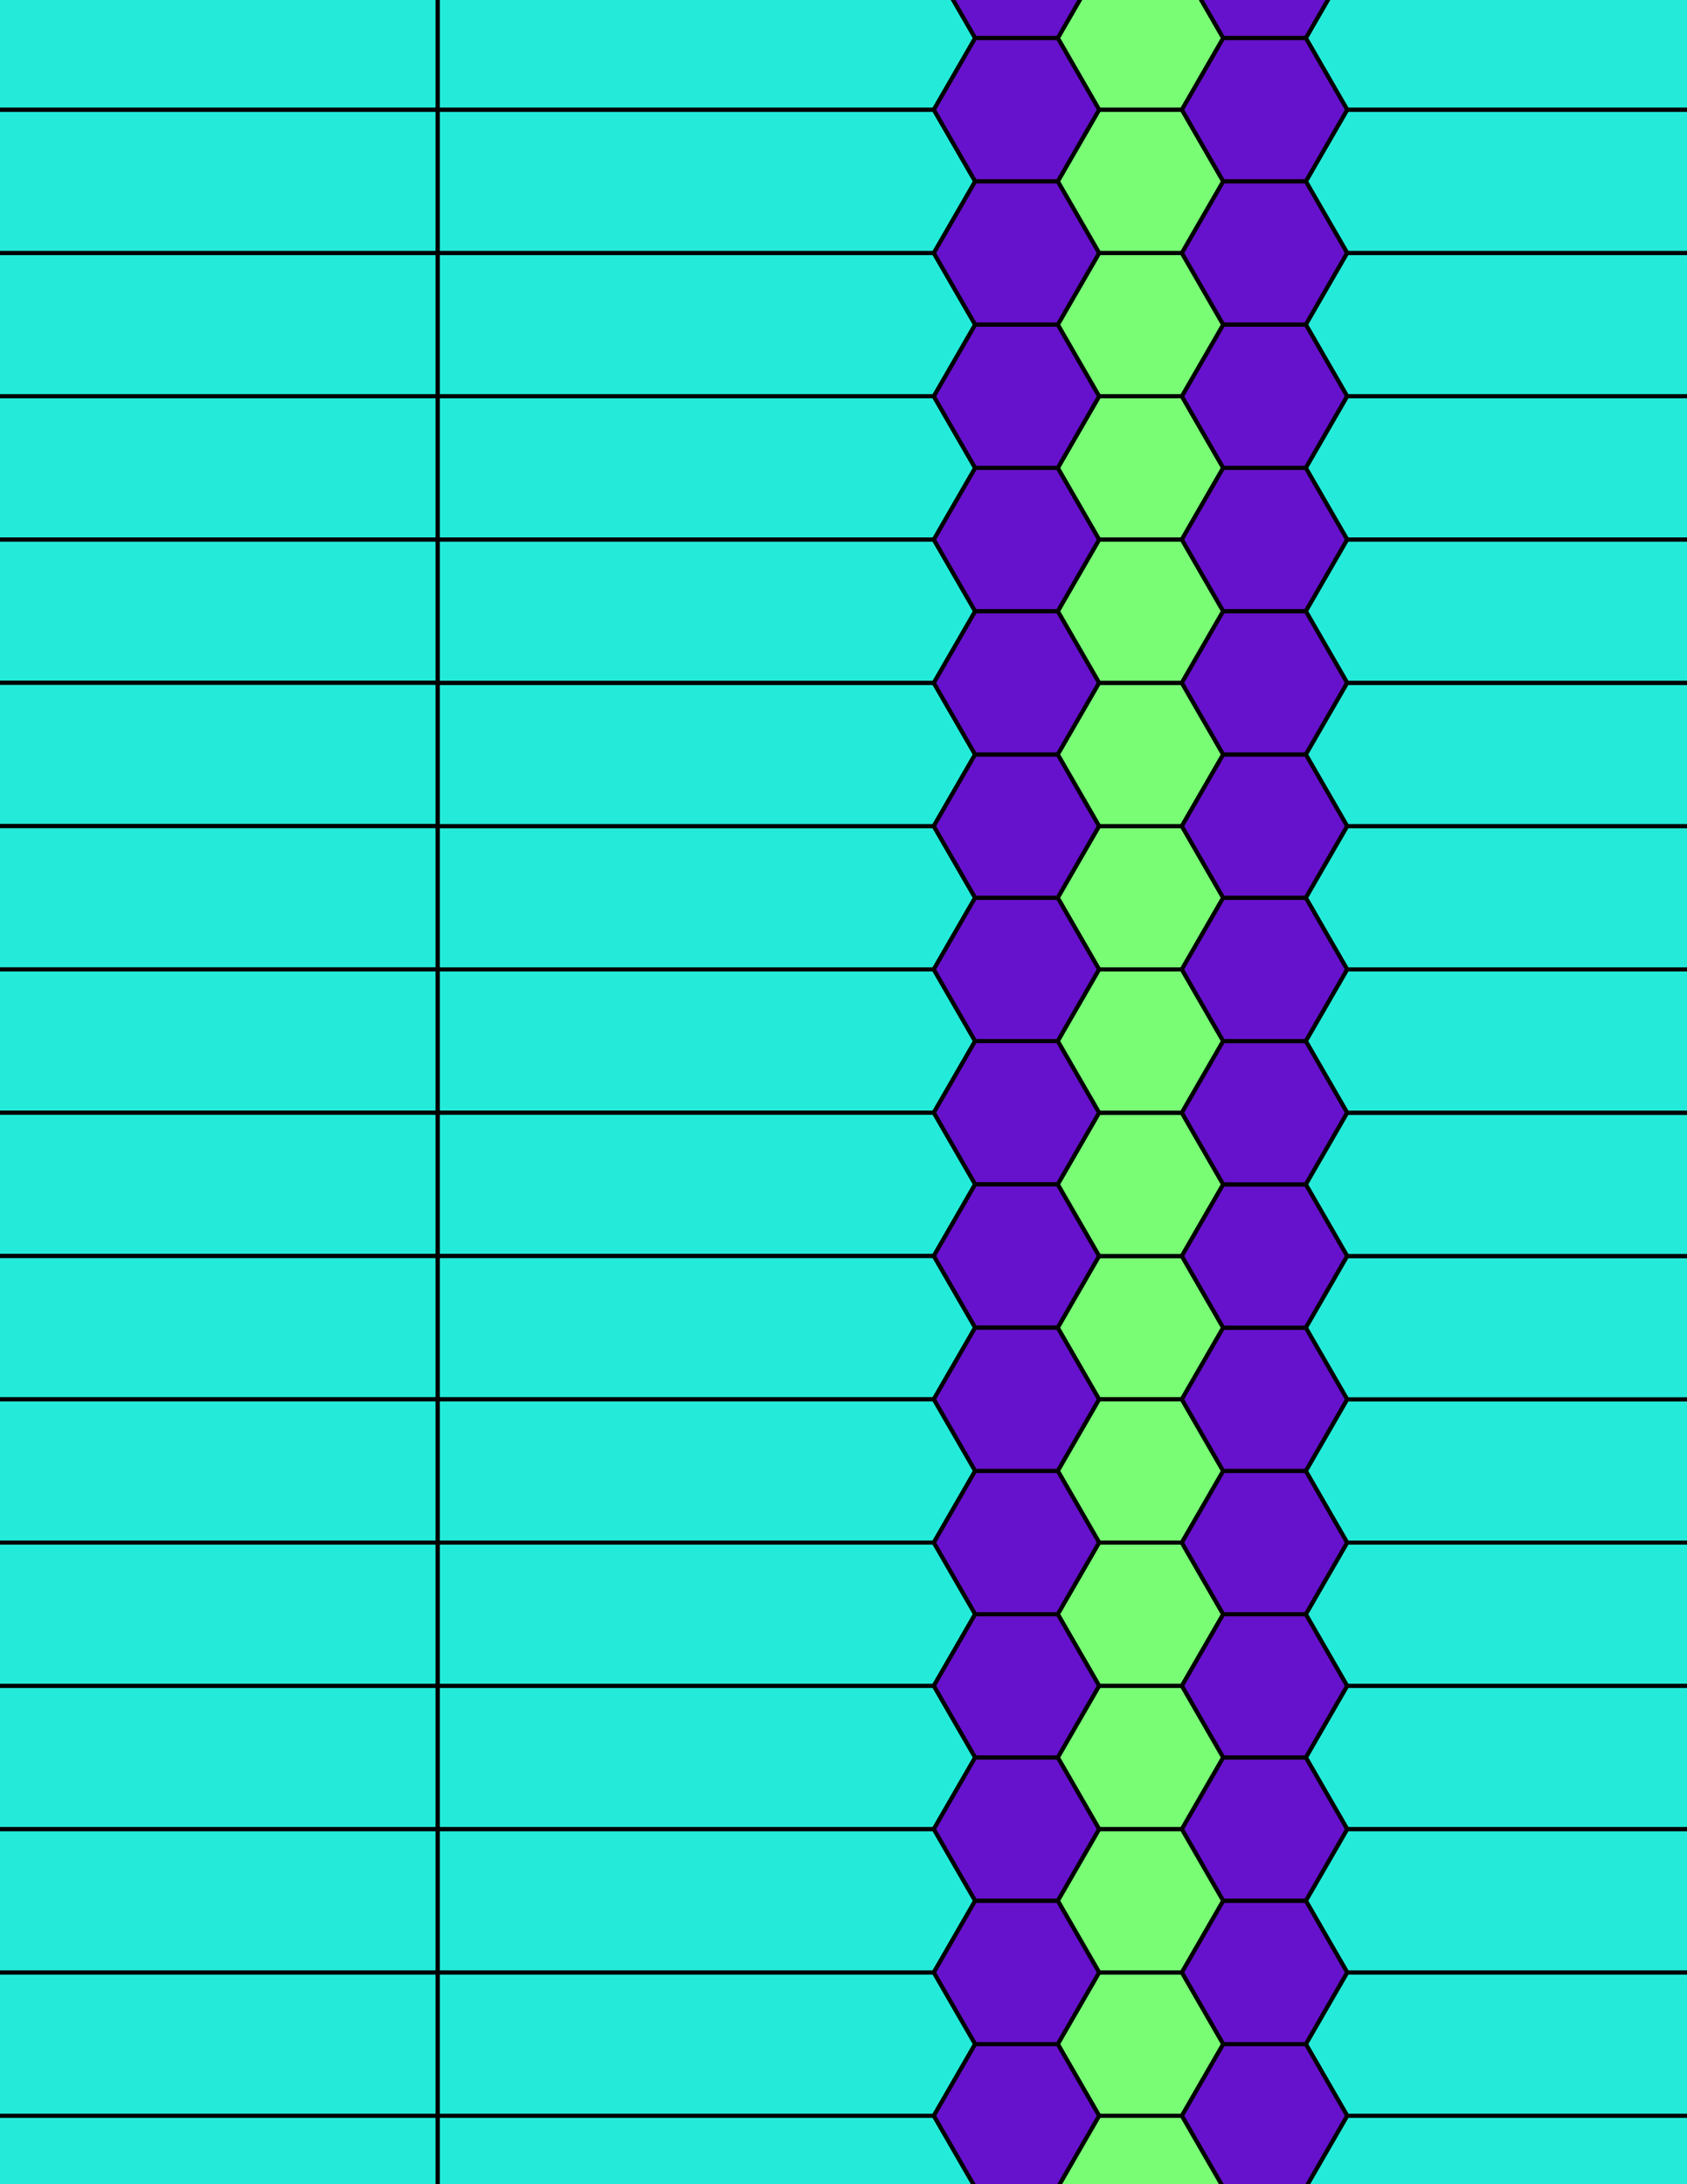 <svg xmlns="http://www.w3.org/2000/svg" xmlns:xlink="http://www.w3.org/1999/xlink" xmlns:inkscape="http://www.inkscape.org/namespaces/inkscape" version="1.1" width="612" height="792" viewBox="0 0 612 792">
<path transform="matrix(.1,0,0,-.1,0,792)" d="M1587.5 3885.2H3387.5L3537.5 4145 3387.5 4404.9H1587.5" fill="#24ebd9"/>
<path transform="matrix(.1,0,0,-.1,0,792)" stroke-width="15" stroke-linecap="butt" stroke-miterlimit="10" stroke-linejoin="miter" fill="none" stroke="#000000" d="M1587.5 3885.2H3387.5L3537.5 4145 3387.5 4404.9H1587.5Z"/>
<path transform="matrix(.1,0,0,-.1,0,792)" d="M3387.5 4404.9 3537.5 4664.7 3387.5 4924.5H1587.5V4404.9" fill="#24ebd9"/>
<path transform="matrix(.1,0,0,-.1,0,792)" stroke-width="15" stroke-linecap="butt" stroke-miterlimit="10" stroke-linejoin="miter" fill="none" stroke="#000000" d="M3387.5 4404.9 3537.5 4664.7 3387.5 4924.5H1587.5V4404.9Z"/>
<path transform="matrix(.1,0,0,-.1,0,792)" d="M3387.5 4404.9 3537.5 4145H3837.5L3987.5 4404.9 3837.5 4664.7H3537.5" fill="#6612cc"/>
<path transform="matrix(.1,0,0,-.1,0,792)" stroke-width="15" stroke-linecap="butt" stroke-miterlimit="10" stroke-linejoin="miter" fill="none" stroke="#000000" d="M3387.5 4404.9 3537.5 4145H3837.5L3987.5 4404.9 3837.5 4664.7H3537.5Z"/>
<path transform="matrix(.1,0,0,-.1,0,792)" d="M3387.5 3885.2 3537.5 3625.4H3837.5L3987.5 3885.2 3837.5 4145H3537.5" fill="#6612cc"/>
<path transform="matrix(.1,0,0,-.1,0,792)" stroke-width="15" stroke-linecap="butt" stroke-miterlimit="10" stroke-linejoin="miter" fill="none" stroke="#000000" d="M3387.5 3885.2 3537.5 3625.4H3837.5L3987.5 3885.2 3837.5 4145H3537.5Z"/>
<path transform="matrix(.1,0,0,-.1,0,792)" d="M3387.5 3885.2H1587.5V3365.6H3387.5L3537.5 3625.4" fill="#24ebd9"/>
<path transform="matrix(.1,0,0,-.1,0,792)" stroke-width="15" stroke-linecap="butt" stroke-miterlimit="10" stroke-linejoin="miter" fill="none" stroke="#000000" d="M3387.5 3885.2H1587.5V3365.6H3387.5L3537.5 3625.4Z"/>
<path transform="matrix(.1,0,0,-.1,0,792)" d="M3387.5 4924.5 3537.5 5184.3 3387.5 5444.1H1587.5V4924.5" fill="#24ebd9"/>
<path transform="matrix(.1,0,0,-.1,0,792)" stroke-width="15" stroke-linecap="butt" stroke-miterlimit="10" stroke-linejoin="miter" fill="none" stroke="#000000" d="M3387.5 4924.5 3537.5 5184.3 3387.5 5444.1H1587.5V4924.5Z"/>
<path transform="matrix(.1,0,0,-.1,0,792)" d="M3387.5 4924.5 3537.5 4664.7H3837.5L3987.5 4924.5 3837.5 5184.3H3537.5" fill="#6612cc"/>
<path transform="matrix(.1,0,0,-.1,0,792)" stroke-width="15" stroke-linecap="butt" stroke-miterlimit="10" stroke-linejoin="miter" fill="none" stroke="#000000" d="M3387.5 4924.5 3537.5 4664.7H3837.5L3987.5 4924.5 3837.5 5184.3H3537.5Z"/>
<path transform="matrix(.1,0,0,-.1,0,792)" d="M3537.5 3625.4 3387.5 3365.6 3537.5 3105.8H3837.5L3987.5 3365.6 3837.5 3625.4" fill="#6612cc"/>
<path transform="matrix(.1,0,0,-.1,0,792)" stroke-width="15" stroke-linecap="butt" stroke-miterlimit="10" stroke-linejoin="miter" fill="none" stroke="#000000" d="M3537.5 3625.4 3387.5 3365.6 3537.5 3105.8H3837.5L3987.5 3365.6 3837.5 3625.4Z"/>
<path transform="matrix(.1,0,0,-.1,0,792)" d="M3387.5 3365.6H1587.5V2846H3387.5L3537.5 3105.8" fill="#24ebd9"/>
<path transform="matrix(.1,0,0,-.1,0,792)" stroke-width="15" stroke-linecap="butt" stroke-miterlimit="10" stroke-linejoin="miter" fill="none" stroke="#000000" d="M3387.5 3365.6H1587.5V2846H3387.5L3537.5 3105.8Z"/>
<path transform="matrix(.1,0,0,-.1,0,792)" d="M3537.5 5184.3H3837.5L3987.5 5444.1 3837.5 5703.9H3537.5L3387.5 5444.1" fill="#6612cc"/>
<path transform="matrix(.1,0,0,-.1,0,792)" stroke-width="15" stroke-linecap="butt" stroke-miterlimit="10" stroke-linejoin="miter" fill="none" stroke="#000000" d="M3537.5 5184.3H3837.5L3987.5 5444.1 3837.5 5703.9H3537.5L3387.5 5444.1Z"/>
<path transform="matrix(.1,0,0,-.1,0,792)" d="M3537.5 3105.8 3387.5 2846 3537.5 2586.2H3837.5L3987.5 2846 3837.5 3105.8" fill="#6612cc"/>
<path transform="matrix(.1,0,0,-.1,0,792)" stroke-width="15" stroke-linecap="butt" stroke-miterlimit="10" stroke-linejoin="miter" fill="none" stroke="#000000" d="M3537.5 3105.8 3387.5 2846 3537.5 2586.2H3837.5L3987.5 2846 3837.5 3105.8Z"/>
<path transform="matrix(.1,0,0,-.1,0,792)" d="M3837.5 3105.8 3987.5 2846H4287.5L4437.5 3105.8 4287.5 3365.6H3987.5" fill="#78fd75"/>
<path transform="matrix(.1,0,0,-.1,0,792)" stroke-width="15" stroke-linecap="butt" stroke-miterlimit="10" stroke-linejoin="miter" fill="none" stroke="#000000" d="M3837.5 3105.8 3987.5 2846H4287.5L4437.5 3105.8 4287.5 3365.6H3987.5Z"/>
<path transform="matrix(.1,0,0,-.1,0,792)" d="M3837.5 3625.4 3987.5 3365.6H4287.5L4437.5 3625.4 4287.5 3885.2H3987.5" fill="#78fd75"/>
<path transform="matrix(.1,0,0,-.1,0,792)" stroke-width="15" stroke-linecap="butt" stroke-miterlimit="10" stroke-linejoin="miter" fill="none" stroke="#000000" d="M3837.5 3625.4 3987.5 3365.6H4287.5L4437.5 3625.4 4287.5 3885.2H3987.5Z"/>
<path transform="matrix(.1,0,0,-.1,0,792)" d="M3837.5 4145 3987.5 3885.2H4287.5L4437.5 4145 4287.5 4404.9H3987.5" fill="#78fd75"/>
<path transform="matrix(.1,0,0,-.1,0,792)" stroke-width="15" stroke-linecap="butt" stroke-miterlimit="10" stroke-linejoin="miter" fill="none" stroke="#000000" d="M3837.5 4145 3987.5 3885.2H4287.5L4437.5 4145 4287.5 4404.9H3987.5Z"/>
<path transform="matrix(.1,0,0,-.1,0,792)" d="M3837.5 4664.7 3987.5 4404.9H4287.5L4437.5 4664.7 4287.5 4924.5H3987.5" fill="#78fd75"/>
<path transform="matrix(.1,0,0,-.1,0,792)" stroke-width="15" stroke-linecap="butt" stroke-miterlimit="10" stroke-linejoin="miter" fill="none" stroke="#000000" d="M3837.5 4664.7 3987.5 4404.9H4287.5L4437.5 4664.7 4287.5 4924.5H3987.5Z"/>
<path transform="matrix(.1,0,0,-.1,0,792)" d="M3837.5 5184.3 3987.5 4924.5H4287.5L4437.5 5184.3 4287.5 5444.1H3987.5" fill="#78fd75"/>
<path transform="matrix(.1,0,0,-.1,0,792)" stroke-width="15" stroke-linecap="butt" stroke-miterlimit="10" stroke-linejoin="miter" fill="none" stroke="#000000" d="M3837.5 5184.3 3987.5 4924.5H4287.5L4437.5 5184.3 4287.5 5444.1H3987.5Z"/>
<path transform="matrix(.1,0,0,-.1,0,792)" d="M3387.5 5444.1 3537.5 5703.9 3387.5 5963.7H1587.5V5444.1" fill="#24ebd9"/>
<path transform="matrix(.1,0,0,-.1,0,792)" stroke-width="15" stroke-linecap="butt" stroke-miterlimit="10" stroke-linejoin="miter" fill="none" stroke="#000000" d="M3387.5 5444.1 3537.5 5703.9 3387.5 5963.7H1587.5V5444.1Z"/>
<path transform="matrix(.1,0,0,-.1,0,792)" d="M3387.5 2846H1587.5V2326.4H3387.5L3537.5 2586.2" fill="#24ebd9"/>
<path transform="matrix(.1,0,0,-.1,0,792)" stroke-width="15" stroke-linecap="butt" stroke-miterlimit="10" stroke-linejoin="miter" fill="none" stroke="#000000" d="M3387.5 2846H1587.5V2326.4H3387.5L3537.5 2586.2Z"/>
<path transform="matrix(.1,0,0,-.1,0,792)" d="M3987.5 2846 3837.5 2586.2 3987.5 2326.4H4287.5L4437.5 2586.2 4287.5 2846" fill="#78fd75"/>
<path transform="matrix(.1,0,0,-.1,0,792)" stroke-width="15" stroke-linecap="butt" stroke-miterlimit="10" stroke-linejoin="miter" fill="none" stroke="#000000" d="M3987.5 2846 3837.5 2586.2 3987.5 2326.4H4287.5L4437.5 2586.2 4287.5 2846Z"/>
<path transform="matrix(.1,0,0,-.1,0,792)" d="M3987.5 5444.1H4287.5L4437.5 5703.9 4287.5 5963.7H3987.5L3837.5 5703.9" fill="#78fd75"/>
<path transform="matrix(.1,0,0,-.1,0,792)" stroke-width="15" stroke-linecap="butt" stroke-miterlimit="10" stroke-linejoin="miter" fill="none" stroke="#000000" d="M3987.5 5444.1H4287.5L4437.5 5703.9 4287.5 5963.7H3987.5L3837.5 5703.9Z"/>
<path transform="matrix(.1,0,0,-.1,0,792)" d="M3837.5 5703.9 3987.5 5963.7 3837.5 6223.5H3537.5L3387.5 5963.7 3537.5 5703.9" fill="#6612cc"/>
<path transform="matrix(.1,0,0,-.1,0,792)" stroke-width="15" stroke-linecap="butt" stroke-miterlimit="10" stroke-linejoin="miter" fill="none" stroke="#000000" d="M3837.5 5703.9 3987.5 5963.7 3837.5 6223.5H3537.5L3387.5 5963.7 3537.5 5703.9Z"/>
<path transform="matrix(.1,0,0,-.1,0,792)" d="M3537.5 2586.2 3387.5 2326.4 3537.5 2066.6H3837.5L3987.5 2326.4 3837.5 2586.2" fill="#6612cc"/>
<path transform="matrix(.1,0,0,-.1,0,792)" stroke-width="15" stroke-linecap="butt" stroke-miterlimit="10" stroke-linejoin="miter" fill="none" stroke="#000000" d="M3537.5 2586.2 3387.5 2326.4 3537.5 2066.6H3837.5L3987.5 2326.4 3837.5 2586.2Z"/>
<path transform="matrix(.1,0,0,-.1,0,792)" d="M3987.5 5963.7H4287.5L4437.5 6223.5 4287.5 6483.3H3987.5L3837.5 6223.5" fill="#78fd75"/>
<path transform="matrix(.1,0,0,-.1,0,792)" stroke-width="15" stroke-linecap="butt" stroke-miterlimit="10" stroke-linejoin="miter" fill="none" stroke="#000000" d="M3987.5 5963.7H4287.5L4437.5 6223.5 4287.5 6483.3H3987.5L3837.5 6223.5Z"/>
<path transform="matrix(.1,0,0,-.1,0,792)" d="M3387.5 5963.7 3537.5 6223.5 3387.5 6483.3H1587.5V5963.7" fill="#24ebd9"/>
<path transform="matrix(.1,0,0,-.1,0,792)" stroke-width="15" stroke-linecap="butt" stroke-miterlimit="10" stroke-linejoin="miter" fill="none" stroke="#000000" d="M3387.5 5963.7 3537.5 6223.5 3387.5 6483.3H1587.5V5963.7Z"/>
<path transform="matrix(.1,0,0,-.1,0,792)" d="M4287.5 2846 4437.5 2586.2H4737.5L4887.5 2846 4737.5 3105.8H4437.5" fill="#6612cc"/>
<path transform="matrix(.1,0,0,-.1,0,792)" stroke-width="15" stroke-linecap="butt" stroke-miterlimit="10" stroke-linejoin="miter" fill="none" stroke="#000000" d="M4287.5 2846 4437.5 2586.2H4737.5L4887.5 2846 4737.5 3105.8H4437.5Z"/>
<path transform="matrix(.1,0,0,-.1,0,792)" d="M4287.5 3365.6 4437.5 3105.8H4737.5L4887.5 3365.6 4737.5 3625.4H4437.5" fill="#6612cc"/>
<path transform="matrix(.1,0,0,-.1,0,792)" stroke-width="15" stroke-linecap="butt" stroke-miterlimit="10" stroke-linejoin="miter" fill="none" stroke="#000000" d="M4287.5 3365.6 4437.5 3105.8H4737.5L4887.5 3365.6 4737.5 3625.4H4437.5Z"/>
<path transform="matrix(.1,0,0,-.1,0,792)" d="M4287.5 3885.2 4437.5 3625.4H4737.5L4887.5 3885.2 4737.5 4145H4437.5" fill="#6612cc"/>
<path transform="matrix(.1,0,0,-.1,0,792)" stroke-width="15" stroke-linecap="butt" stroke-miterlimit="10" stroke-linejoin="miter" fill="none" stroke="#000000" d="M4287.5 3885.2 4437.5 3625.4H4737.5L4887.5 3885.2 4737.5 4145H4437.5Z"/>
<path transform="matrix(.1,0,0,-.1,0,792)" d="M4287.5 4404.9 4437.5 4145H4737.5L4887.5 4404.9 4737.5 4664.7H4437.5" fill="#6612cc"/>
<path transform="matrix(.1,0,0,-.1,0,792)" stroke-width="15" stroke-linecap="butt" stroke-miterlimit="10" stroke-linejoin="miter" fill="none" stroke="#000000" d="M4287.5 4404.9 4437.5 4145H4737.5L4887.5 4404.9 4737.5 4664.7H4437.5Z"/>
<path transform="matrix(.1,0,0,-.1,0,792)" d="M4287.5 4924.5 4437.5 4664.7H4737.5L4887.5 4924.5 4737.5 5184.3H4437.5" fill="#6612cc"/>
<path transform="matrix(.1,0,0,-.1,0,792)" stroke-width="15" stroke-linecap="butt" stroke-miterlimit="10" stroke-linejoin="miter" fill="none" stroke="#000000" d="M4287.5 4924.5 4437.5 4664.7H4737.5L4887.5 4924.5 4737.5 5184.3H4437.5Z"/>
<path transform="matrix(.1,0,0,-.1,0,792)" d="M4287.5 5444.1 4437.5 5184.3H4737.5L4887.5 5444.1 4737.5 5703.9H4437.5" fill="#6612cc"/>
<path transform="matrix(.1,0,0,-.1,0,792)" stroke-width="15" stroke-linecap="butt" stroke-miterlimit="10" stroke-linejoin="miter" fill="none" stroke="#000000" d="M4287.5 5444.1 4437.5 5184.3H4737.5L4887.5 5444.1 4737.5 5703.9H4437.5Z"/>
<path transform="matrix(.1,0,0,-.1,0,792)" d="M4287.5 5963.7 4437.5 5703.9H4737.5L4887.5 5963.7 4737.5 6223.5H4437.5" fill="#6612cc"/>
<path transform="matrix(.1,0,0,-.1,0,792)" stroke-width="15" stroke-linecap="butt" stroke-miterlimit="10" stroke-linejoin="miter" fill="none" stroke="#000000" d="M4287.5 5963.7 4437.5 5703.9H4737.5L4887.5 5963.7 4737.5 6223.5H4437.5Z"/>
<path transform="matrix(.1,0,0,-.1,0,792)" d="M3387.5 2326.4H1587.5V1806.8H3387.5L3537.5 2066.6" fill="#24ebd9"/>
<path transform="matrix(.1,0,0,-.1,0,792)" stroke-width="15" stroke-linecap="butt" stroke-miterlimit="10" stroke-linejoin="miter" fill="none" stroke="#000000" d="M3387.5 2326.4H1587.5V1806.8H3387.5L3537.5 2066.6Z"/>
<path transform="matrix(.1,0,0,-.1,0,792)" d="M3987.5 2326.4 3837.5 2066.6 3987.5 1806.8H4287.5L4437.5 2066.6 4287.5 2326.4" fill="#78fd75"/>
<path transform="matrix(.1,0,0,-.1,0,792)" stroke-width="15" stroke-linecap="butt" stroke-miterlimit="10" stroke-linejoin="miter" fill="none" stroke="#000000" d="M3987.5 2326.4 3837.5 2066.6 3987.5 1806.8H4287.5L4437.5 2066.6 4287.5 2326.4Z"/>
<path transform="matrix(.1,0,0,-.1,0,792)" d="M4287.5 2326.4 4437.5 2066.6H4737.5L4887.5 2326.4 4737.5 2586.2H4437.5" fill="#6612cc"/>
<path transform="matrix(.1,0,0,-.1,0,792)" stroke-width="15" stroke-linecap="butt" stroke-miterlimit="10" stroke-linejoin="miter" fill="none" stroke="#000000" d="M4287.5 2326.4 4437.5 2066.6H4737.5L4887.5 2326.4 4737.5 2586.2H4437.5Z"/>
<path transform="matrix(.1,0,0,-.1,0,792)" d="M1587.5 5963.7H-212.5L-362.5 5703.9-212.5 5444.1H1587.5" fill="#24ebd9"/>
<path transform="matrix(.1,0,0,-.1,0,792)" stroke-width="15" stroke-linecap="butt" stroke-miterlimit="10" stroke-linejoin="miter" fill="none" stroke="#000000" d="M1587.5 5963.7H-212.5L-362.5 5703.9-212.5 5444.1H1587.5Z"/>
<path transform="matrix(.1,0,0,-.1,0,792)" d="M1587.5 5963.7V6483.3H-212.5L-362.5 6223.5-212.5 5963.7" fill="#24ebd9"/>
<path transform="matrix(.1,0,0,-.1,0,792)" stroke-width="15" stroke-linecap="butt" stroke-miterlimit="10" stroke-linejoin="miter" fill="none" stroke="#000000" d="M1587.5 5963.7V6483.3H-212.5L-362.5 6223.5-212.5 5963.7Z"/>
<path transform="matrix(.1,0,0,-.1,0,792)" d="M1587.5 5444.1H-212.5L-362.5 5184.3-212.5 4924.5H1587.5" fill="#24ebd9"/>
<path transform="matrix(.1,0,0,-.1,0,792)" stroke-width="15" stroke-linecap="butt" stroke-miterlimit="10" stroke-linejoin="miter" fill="none" stroke="#000000" d="M1587.5 5444.1H-212.5L-362.5 5184.3-212.5 4924.5H1587.5Z"/>
<path transform="matrix(.1,0,0,-.1,0,792)" d="M1587.5 4924.5H-212.5L-362.5 4664.7-212.5 4404.9H1587.5" fill="#24ebd9"/>
<path transform="matrix(.1,0,0,-.1,0,792)" stroke-width="15" stroke-linecap="butt" stroke-miterlimit="10" stroke-linejoin="miter" fill="none" stroke="#000000" d="M1587.5 4924.5H-212.5L-362.5 4664.7-212.5 4404.9H1587.5Z"/>
<path transform="matrix(.1,0,0,-.1,0,792)" d="M1587.5 4404.9H-212.5L-362.5 4145-212.5 3885.2H1587.5" fill="#24ebd9"/>
<path transform="matrix(.1,0,0,-.1,0,792)" stroke-width="15" stroke-linecap="butt" stroke-miterlimit="10" stroke-linejoin="miter" fill="none" stroke="#000000" d="M1587.5 4404.9H-212.5L-362.5 4145-212.5 3885.2H1587.5Z"/>
<path transform="matrix(.1,0,0,-.1,0,792)" d="M1587.5 3885.2H-212.5L-362.5 3625.4-212.5 3365.6H1587.5" fill="#24ebd9"/>
<path transform="matrix(.1,0,0,-.1,0,792)" stroke-width="15" stroke-linecap="butt" stroke-miterlimit="10" stroke-linejoin="miter" fill="none" stroke="#000000" d="M1587.5 3885.2H-212.5L-362.5 3625.4-212.5 3365.6H1587.5Z"/>
<path transform="matrix(.1,0,0,-.1,0,792)" d="M1587.5 3365.6H-212.5L-362.5 3105.8-212.5 2846H1587.5" fill="#24ebd9"/>
<path transform="matrix(.1,0,0,-.1,0,792)" stroke-width="15" stroke-linecap="butt" stroke-miterlimit="10" stroke-linejoin="miter" fill="none" stroke="#000000" d="M1587.5 3365.6H-212.5L-362.5 3105.8-212.5 2846H1587.5Z"/>
<path transform="matrix(.1,0,0,-.1,0,792)" d="M1587.5 2846H-212.5L-362.5 2586.2-212.5 2326.4H1587.5" fill="#24ebd9"/>
<path transform="matrix(.1,0,0,-.1,0,792)" stroke-width="15" stroke-linecap="butt" stroke-miterlimit="10" stroke-linejoin="miter" fill="none" stroke="#000000" d="M1587.5 2846H-212.5L-362.5 2586.2-212.5 2326.4H1587.5Z"/>
<path transform="matrix(.1,0,0,-.1,0,792)" d="M1587.5 2326.4H-212.5L-362.5 2066.6-212.5 1806.8H1587.5" fill="#24ebd9"/>
<path transform="matrix(.1,0,0,-.1,0,792)" stroke-width="15" stroke-linecap="butt" stroke-miterlimit="10" stroke-linejoin="miter" fill="none" stroke="#000000" d="M1587.5 2326.4H-212.5L-362.5 2066.6-212.5 1806.8H1587.5Z"/>
<path transform="matrix(.1,0,0,-.1,0,792)" d="M3837.5 6223.5 3987.5 6483.3 3837.5 6743.1H3537.5L3387.5 6483.3 3537.5 6223.5" fill="#6612cc"/>
<path transform="matrix(.1,0,0,-.1,0,792)" stroke-width="15" stroke-linecap="butt" stroke-miterlimit="10" stroke-linejoin="miter" fill="none" stroke="#000000" d="M3837.5 6223.5 3987.5 6483.3 3837.5 6743.1H3537.5L3387.5 6483.3 3537.5 6223.5Z"/>
<path transform="matrix(.1,0,0,-.1,0,792)" d="M4437.5 6223.5H4737.5L4887.5 6483.3 4737.5 6743.1H4437.5L4287.5 6483.3" fill="#6612cc"/>
<path transform="matrix(.1,0,0,-.1,0,792)" stroke-width="15" stroke-linecap="butt" stroke-miterlimit="10" stroke-linejoin="miter" fill="none" stroke="#000000" d="M4437.5 6223.5H4737.5L4887.5 6483.3 4737.5 6743.1H4437.5L4287.5 6483.3Z"/>
<path transform="matrix(.1,0,0,-.1,0,792)" d="M3537.5 2066.6 3387.5 1806.8 3537.5 1547H3837.5L3987.5 1806.8 3837.5 2066.6" fill="#6612cc"/>
<path transform="matrix(.1,0,0,-.1,0,792)" stroke-width="15" stroke-linecap="butt" stroke-miterlimit="10" stroke-linejoin="miter" fill="none" stroke="#000000" d="M3537.5 2066.6 3387.5 1806.8 3537.5 1547H3837.5L3987.5 1806.8 3837.5 2066.6Z"/>
<path transform="matrix(.1,0,0,-.1,0,792)" d="M4437.5 2066.6 4287.5 1806.8 4437.5 1547H4737.5L4887.5 1806.8 4737.5 2066.6" fill="#6612cc"/>
<path transform="matrix(.1,0,0,-.1,0,792)" stroke-width="15" stroke-linecap="butt" stroke-miterlimit="10" stroke-linejoin="miter" fill="none" stroke="#000000" d="M4437.5 2066.6 4287.5 1806.8 4437.5 1547H4737.5L4887.5 1806.8 4737.5 2066.6Z"/>
<path transform="matrix(.1,0,0,-.1,0,792)" d="M4287.5 6483.3 4437.5 6743.1 4287.5 7002.9H3987.5L3837.5 6743.1 3987.5 6483.3" fill="#78fd75"/>
<path transform="matrix(.1,0,0,-.1,0,792)" stroke-width="15" stroke-linecap="butt" stroke-miterlimit="10" stroke-linejoin="miter" fill="none" stroke="#000000" d="M4287.5 6483.3 4437.5 6743.1 4287.5 7002.9H3987.5L3837.5 6743.1 3987.5 6483.3Z"/>
<path transform="matrix(.1,0,0,-.1,0,792)" d="M3387.5 6483.3 3537.5 6743.1 3387.5 7002.9H1587.5V6483.3" fill="#24ebd9"/>
<path transform="matrix(.1,0,0,-.1,0,792)" stroke-width="15" stroke-linecap="butt" stroke-miterlimit="10" stroke-linejoin="miter" fill="none" stroke="#000000" d="M3387.5 6483.3 3537.5 6743.1 3387.5 7002.9H1587.5V6483.3Z"/>
<path transform="matrix(.1,0,0,-.1,0,792)" d="M1587.5 6483.3V7002.9H-212.5L-362.5 6743.1-212.5 6483.3" fill="#24ebd9"/>
<path transform="matrix(.1,0,0,-.1,0,792)" stroke-width="15" stroke-linecap="butt" stroke-miterlimit="10" stroke-linejoin="miter" fill="none" stroke="#000000" d="M1587.5 6483.3V7002.9H-212.5L-362.5 6743.1-212.5 6483.3Z"/>
<path transform="matrix(.1,0,0,-.1,0,792)" d="M1587.5 1806.8V1287.2H3387.5L3537.5 1547 3387.5 1806.8" fill="#24ebd9"/>
<path transform="matrix(.1,0,0,-.1,0,792)" stroke-width="15" stroke-linecap="butt" stroke-miterlimit="10" stroke-linejoin="miter" fill="none" stroke="#000000" d="M1587.5 1806.8V1287.2H3387.5L3537.5 1547 3387.5 1806.8Z"/>
<path transform="matrix(.1,0,0,-.1,0,792)" d="M1587.5 1806.8H-212.5L-362.5 1547-212.5 1287.2H1587.5" fill="#24ebd9"/>
<path transform="matrix(.1,0,0,-.1,0,792)" stroke-width="15" stroke-linecap="butt" stroke-miterlimit="10" stroke-linejoin="miter" fill="none" stroke="#000000" d="M1587.5 1806.8H-212.5L-362.5 1547-212.5 1287.2H1587.5Z"/>
<path transform="matrix(.1,0,0,-.1,0,792)" d="M3987.5 1806.8 3837.5 1547 3987.5 1287.2H4287.5L4437.5 1547 4287.5 1806.8" fill="#78fd75"/>
<path transform="matrix(.1,0,0,-.1,0,792)" stroke-width="15" stroke-linecap="butt" stroke-miterlimit="10" stroke-linejoin="miter" fill="none" stroke="#000000" d="M3987.5 1806.8 3837.5 1547 3987.5 1287.2H4287.5L4437.5 1547 4287.5 1806.8Z"/>
<path transform="matrix(.1,0,0,-.1,0,792)" d="M4737.5 2066.6 4887.5 1806.8H6687.5V2326.4H4887.5" fill="#24ebd9"/>
<path transform="matrix(.1,0,0,-.1,0,792)" stroke-width="15" stroke-linecap="butt" stroke-miterlimit="10" stroke-linejoin="miter" fill="none" stroke="#000000" d="M4737.5 2066.6 4887.5 1806.8H6687.5V2326.4H4887.5Z"/>
<path transform="matrix(.1,0,0,-.1,0,792)" d="M4737.5 2586.2 4887.5 2326.4H6687.5V2846H4887.5" fill="#24ebd9"/>
<path transform="matrix(.1,0,0,-.1,0,792)" stroke-width="15" stroke-linecap="butt" stroke-miterlimit="10" stroke-linejoin="miter" fill="none" stroke="#000000" d="M4737.5 2586.2 4887.5 2326.4H6687.5V2846H4887.5Z"/>
<path transform="matrix(.1,0,0,-.1,0,792)" d="M4737.5 3105.8 4887.5 2846H6687.5V3365.6H4887.5" fill="#24ebd9"/>
<path transform="matrix(.1,0,0,-.1,0,792)" stroke-width="15" stroke-linecap="butt" stroke-miterlimit="10" stroke-linejoin="miter" fill="none" stroke="#000000" d="M4737.5 3105.8 4887.5 2846H6687.5V3365.6H4887.5Z"/>
<path transform="matrix(.1,0,0,-.1,0,792)" d="M4737.5 3625.4 4887.5 3365.6H6687.5V3885.2H4887.5" fill="#24ebd9"/>
<path transform="matrix(.1,0,0,-.1,0,792)" stroke-width="15" stroke-linecap="butt" stroke-miterlimit="10" stroke-linejoin="miter" fill="none" stroke="#000000" d="M4737.5 3625.4 4887.5 3365.6H6687.5V3885.2H4887.5Z"/>
<path transform="matrix(.1,0,0,-.1,0,792)" d="M4737.5 4145 4887.5 3885.2H6687.5V4404.9H4887.5" fill="#24ebd9"/>
<path transform="matrix(.1,0,0,-.1,0,792)" stroke-width="15" stroke-linecap="butt" stroke-miterlimit="10" stroke-linejoin="miter" fill="none" stroke="#000000" d="M4737.5 4145 4887.5 3885.2H6687.5V4404.9H4887.5Z"/>
<path transform="matrix(.1,0,0,-.1,0,792)" d="M4737.5 4664.7 4887.5 4404.9H6687.5V4924.5H4887.5" fill="#24ebd9"/>
<path transform="matrix(.1,0,0,-.1,0,792)" stroke-width="15" stroke-linecap="butt" stroke-miterlimit="10" stroke-linejoin="miter" fill="none" stroke="#000000" d="M4737.5 4664.7 4887.5 4404.9H6687.5V4924.5H4887.5Z"/>
<path transform="matrix(.1,0,0,-.1,0,792)" d="M4737.5 5184.3 4887.5 4924.5H6687.5V5444.1H4887.5" fill="#24ebd9"/>
<path transform="matrix(.1,0,0,-.1,0,792)" stroke-width="15" stroke-linecap="butt" stroke-miterlimit="10" stroke-linejoin="miter" fill="none" stroke="#000000" d="M4737.5 5184.3 4887.5 4924.5H6687.5V5444.1H4887.5Z"/>
<path transform="matrix(.1,0,0,-.1,0,792)" d="M4737.5 5703.9 4887.5 5444.1H6687.5V5963.7H4887.5" fill="#24ebd9"/>
<path transform="matrix(.1,0,0,-.1,0,792)" stroke-width="15" stroke-linecap="butt" stroke-miterlimit="10" stroke-linejoin="miter" fill="none" stroke="#000000" d="M4737.5 5703.9 4887.5 5444.1H6687.5V5963.7H4887.5Z"/>
<path transform="matrix(.1,0,0,-.1,0,792)" d="M4737.5 6223.5 4887.5 5963.7H6687.5V6483.3H4887.5" fill="#24ebd9"/>
<path transform="matrix(.1,0,0,-.1,0,792)" stroke-width="15" stroke-linecap="butt" stroke-miterlimit="10" stroke-linejoin="miter" fill="none" stroke="#000000" d="M4737.5 6223.5 4887.5 5963.7H6687.5V6483.3H4887.5Z"/>
<path transform="matrix(.1,0,0,-.1,0,792)" d="M4737.5 6743.1 4887.5 7002.9 4737.5 7262.7H4437.5L4287.5 7002.9 4437.5 6743.1" fill="#6612cc"/>
<path transform="matrix(.1,0,0,-.1,0,792)" stroke-width="15" stroke-linecap="butt" stroke-miterlimit="10" stroke-linejoin="miter" fill="none" stroke="#000000" d="M4737.5 6743.1 4887.5 7002.9 4737.5 7262.7H4437.5L4287.5 7002.9 4437.5 6743.1Z"/>
<path transform="matrix(.1,0,0,-.1,0,792)" d="M4737.5 6743.1 4887.5 6483.3H6687.5V7002.9H4887.5" fill="#24ebd9"/>
<path transform="matrix(.1,0,0,-.1,0,792)" stroke-width="15" stroke-linecap="butt" stroke-miterlimit="10" stroke-linejoin="miter" fill="none" stroke="#000000" d="M4737.5 6743.1 4887.5 6483.3H6687.5V7002.9H4887.5Z"/>
<path transform="matrix(.1,0,0,-.1,0,792)" d="M3837.5 6743.1 3987.5 7002.9 3837.5 7262.7H3537.5L3387.5 7002.9 3537.5 6743.1" fill="#6612cc"/>
<path transform="matrix(.1,0,0,-.1,0,792)" stroke-width="15" stroke-linecap="butt" stroke-miterlimit="10" stroke-linejoin="miter" fill="none" stroke="#000000" d="M3837.5 6743.1 3987.5 7002.9 3837.5 7262.7H3537.5L3387.5 7002.9 3537.5 6743.1Z"/>
<path transform="matrix(.1,0,0,-.1,0,792)" d="M4887.5 1806.8 4737.5 1547 4887.5 1287.2H6687.5V1806.8" fill="#24ebd9"/>
<path transform="matrix(.1,0,0,-.1,0,792)" stroke-width="15" stroke-linecap="butt" stroke-miterlimit="10" stroke-linejoin="miter" fill="none" stroke="#000000" d="M4887.5 1806.8 4737.5 1547 4887.5 1287.2H6687.5V1806.8Z"/>
<path transform="matrix(.1,0,0,-.1,0,792)" d="M4437.5 1547 4287.5 1287.2 4437.5 1027.4H4737.5L4887.5 1287.2 4737.5 1547" fill="#6612cc"/>
<path transform="matrix(.1,0,0,-.1,0,792)" stroke-width="15" stroke-linecap="butt" stroke-miterlimit="10" stroke-linejoin="miter" fill="none" stroke="#000000" d="M4437.5 1547 4287.5 1287.2 4437.5 1027.4H4737.5L4887.5 1287.2 4737.5 1547Z"/>
<path transform="matrix(.1,0,0,-.1,0,792)" d="M3537.5 1547 3387.5 1287.2 3537.5 1027.4H3837.5L3987.5 1287.2 3837.5 1547" fill="#6612cc"/>
<path transform="matrix(.1,0,0,-.1,0,792)" stroke-width="15" stroke-linecap="butt" stroke-miterlimit="10" stroke-linejoin="miter" fill="none" stroke="#000000" d="M3537.5 1547 3387.5 1287.2 3537.5 1027.4H3837.5L3987.5 1287.2 3837.5 1547Z"/>
<path transform="matrix(.1,0,0,-.1,0,792)" d="M4887.5 7002.9H6687.5V7522.5H4887.5L4737.5 7262.7" fill="#24ebd9"/>
<path transform="matrix(.1,0,0,-.1,0,792)" stroke-width="15" stroke-linecap="butt" stroke-miterlimit="10" stroke-linejoin="miter" fill="none" stroke="#000000" d="M4887.5 7002.9H6687.5V7522.5H4887.5L4737.5 7262.7Z"/>
<path transform="matrix(.1,0,0,-.1,0,792)" d="M4287.5 7002.9 4437.5 7262.7 4287.5 7522.5H3987.5L3837.5 7262.7 3987.5 7002.9" fill="#78fd75"/>
<path transform="matrix(.1,0,0,-.1,0,792)" stroke-width="15" stroke-linecap="butt" stroke-miterlimit="10" stroke-linejoin="miter" fill="none" stroke="#000000" d="M4287.5 7002.9 4437.5 7262.7 4287.5 7522.5H3987.5L3837.5 7262.7 3987.5 7002.9Z"/>
<path transform="matrix(.1,0,0,-.1,0,792)" d="M3387.5 7002.9 3537.5 7262.7 3387.5 7522.5H1587.5V7002.9" fill="#24ebd9"/>
<path transform="matrix(.1,0,0,-.1,0,792)" stroke-width="15" stroke-linecap="butt" stroke-miterlimit="10" stroke-linejoin="miter" fill="none" stroke="#000000" d="M3387.5 7002.9 3537.5 7262.7 3387.5 7522.5H1587.5V7002.9Z"/>
<path transform="matrix(.1,0,0,-.1,0,792)" d="M1587.5 7002.9V7522.5H-212.5L-362.5 7262.7-212.5 7002.9" fill="#24ebd9"/>
<path transform="matrix(.1,0,0,-.1,0,792)" stroke-width="15" stroke-linecap="butt" stroke-miterlimit="10" stroke-linejoin="miter" fill="none" stroke="#000000" d="M1587.5 7002.9V7522.5H-212.5L-362.5 7262.7-212.5 7002.9Z"/>
<path transform="matrix(.1,0,0,-.1,0,792)" d="M1587.5 1287.2V767.5H3387.5L3537.5 1027.4 3387.5 1287.2" fill="#24ebd9"/>
<path transform="matrix(.1,0,0,-.1,0,792)" stroke-width="15" stroke-linecap="butt" stroke-miterlimit="10" stroke-linejoin="miter" fill="none" stroke="#000000" d="M1587.5 1287.2V767.5H3387.5L3537.5 1027.4 3387.5 1287.2Z"/>
<path transform="matrix(.1,0,0,-.1,0,792)" d="M1587.5 1287.2H-212.5L-362.5 1027.4-212.5 767.5H1587.5" fill="#24ebd9"/>
<path transform="matrix(.1,0,0,-.1,0,792)" stroke-width="15" stroke-linecap="butt" stroke-miterlimit="10" stroke-linejoin="miter" fill="none" stroke="#000000" d="M1587.5 1287.2H-212.5L-362.5 1027.4-212.5 767.5H1587.5Z"/>
<path transform="matrix(.1,0,0,-.1,0,792)" d="M3987.5 1287.2 3837.5 1027.4 3987.5 767.5H4287.5L4437.5 1027.4 4287.5 1287.2" fill="#78fd75"/>
<path transform="matrix(.1,0,0,-.1,0,792)" stroke-width="15" stroke-linecap="butt" stroke-miterlimit="10" stroke-linejoin="miter" fill="none" stroke="#000000" d="M3987.5 1287.2 3837.5 1027.4 3987.5 767.5H4287.5L4437.5 1027.4 4287.5 1287.2Z"/>
<path transform="matrix(.1,0,0,-.1,0,792)" d="M4887.5 1287.2 4737.5 1027.4 4887.5 767.5H6687.5V1287.2" fill="#24ebd9"/>
<path transform="matrix(.1,0,0,-.1,0,792)" stroke-width="15" stroke-linecap="butt" stroke-miterlimit="10" stroke-linejoin="miter" fill="none" stroke="#000000" d="M4887.5 1287.2 4737.5 1027.4 4887.5 767.5H6687.5V1287.2Z"/>
<path transform="matrix(.1,0,0,-.1,0,792)" d="M4737.5 7262.7 4887.5 7522.5 4737.5 7782.4H4437.5L4287.5 7522.5 4437.5 7262.7" fill="#6612cc"/>
<path transform="matrix(.1,0,0,-.1,0,792)" stroke-width="15" stroke-linecap="butt" stroke-miterlimit="10" stroke-linejoin="miter" fill="none" stroke="#000000" d="M4737.5 7262.7 4887.5 7522.5 4737.5 7782.4H4437.5L4287.5 7522.5 4437.5 7262.7Z"/>
<path transform="matrix(.1,0,0,-.1,0,792)" d="M3837.5 7262.7 3987.5 7522.5 3837.5 7782.4H3537.5L3387.5 7522.5 3537.5 7262.7" fill="#6612cc"/>
<path transform="matrix(.1,0,0,-.1,0,792)" stroke-width="15" stroke-linecap="butt" stroke-miterlimit="10" stroke-linejoin="miter" fill="none" stroke="#000000" d="M3837.5 7262.7 3987.5 7522.5 3837.5 7782.4H3537.5L3387.5 7522.5 3537.5 7262.7Z"/>
<path transform="matrix(.1,0,0,-.1,0,792)" d="M3537.5 1027.4 3387.5 767.5 3537.5 507.699H3837.5L3987.5 767.5 3837.5 1027.4" fill="#6612cc"/>
<path transform="matrix(.1,0,0,-.1,0,792)" stroke-width="15" stroke-linecap="butt" stroke-miterlimit="10" stroke-linejoin="miter" fill="none" stroke="#000000" d="M3537.5 1027.4 3387.5 767.5 3537.5 507.699H3837.5L3987.5 767.5 3837.5 1027.4Z"/>
<path transform="matrix(.1,0,0,-.1,0,792)" d="M4437.5 1027.4 4287.5 767.5 4437.5 507.699H4737.5L4887.5 767.5 4737.5 1027.4" fill="#6612cc"/>
<path transform="matrix(.1,0,0,-.1,0,792)" stroke-width="15" stroke-linecap="butt" stroke-miterlimit="10" stroke-linejoin="miter" fill="none" stroke="#000000" d="M4437.5 1027.4 4287.5 767.5 4437.5 507.699H4737.5L4887.5 767.5 4737.5 1027.4Z"/>
<path transform="matrix(.1,0,0,-.1,0,792)" d="M4887.5 7522.5H6687.5V8042.2H4887.5L4737.5 7782.4" fill="#24ebd9"/>
<path transform="matrix(.1,0,0,-.1,0,792)" stroke-width="15" stroke-linecap="butt" stroke-miterlimit="10" stroke-linejoin="miter" fill="none" stroke="#000000" d="M4887.5 7522.5H6687.5V8042.2H4887.5L4737.5 7782.4Z"/>
<path transform="matrix(.1,0,0,-.1,0,792)" d="M4287.5 7522.5 4437.5 7782.4 4287.5 8042.2H3987.5L3837.5 7782.4 3987.5 7522.5" fill="#78fd75"/>
<path transform="matrix(.1,0,0,-.1,0,792)" stroke-width="15" stroke-linecap="butt" stroke-miterlimit="10" stroke-linejoin="miter" fill="none" stroke="#000000" d="M4287.5 7522.5 4437.5 7782.4 4287.5 8042.2H3987.5L3837.5 7782.4 3987.5 7522.5Z"/>
<path transform="matrix(.1,0,0,-.1,0,792)" d="M3387.5 7522.5 3537.5 7782.4 3387.5 8042.2H1587.5V7522.5" fill="#24ebd9"/>
<path transform="matrix(.1,0,0,-.1,0,792)" stroke-width="15" stroke-linecap="butt" stroke-miterlimit="10" stroke-linejoin="miter" fill="none" stroke="#000000" d="M3387.5 7522.5 3537.5 7782.4 3387.5 8042.2H1587.5V7522.5Z"/>
<path transform="matrix(.1,0,0,-.1,0,792)" d="M1587.5 7522.5V8042.2H-212.5L-362.5 7782.4-212.5 7522.5" fill="#24ebd9"/>
<path transform="matrix(.1,0,0,-.1,0,792)" stroke-width="15" stroke-linecap="butt" stroke-miterlimit="10" stroke-linejoin="miter" fill="none" stroke="#000000" d="M1587.5 7522.5V8042.2H-212.5L-362.5 7782.4-212.5 7522.5Z"/>
<path transform="matrix(.1,0,0,-.1,0,792)" d="M1587.5 767.5V247.898H3387.5L3537.5 507.699 3387.5 767.5" fill="#24ebd9"/>
<path transform="matrix(.1,0,0,-.1,0,792)" stroke-width="15" stroke-linecap="butt" stroke-miterlimit="10" stroke-linejoin="miter" fill="none" stroke="#000000" d="M1587.5 767.5V247.898H3387.5L3537.5 507.699 3387.5 767.5Z"/>
<path transform="matrix(.1,0,0,-.1,0,792)" d="M1587.5 767.5H-212.5L-362.5 507.699-212.5 247.898H1587.5" fill="#24ebd9"/>
<path transform="matrix(.1,0,0,-.1,0,792)" stroke-width="15" stroke-linecap="butt" stroke-miterlimit="10" stroke-linejoin="miter" fill="none" stroke="#000000" d="M1587.5 767.5H-212.5L-362.5 507.699-212.5 247.898H1587.5Z"/>
<path transform="matrix(.1,0,0,-.1,0,792)" d="M3987.5 767.5 3837.5 507.699 3987.5 247.898H4287.5L4437.5 507.699 4287.5 767.5" fill="#78fd75"/>
<path transform="matrix(.1,0,0,-.1,0,792)" stroke-width="15" stroke-linecap="butt" stroke-miterlimit="10" stroke-linejoin="miter" fill="none" stroke="#000000" d="M3987.5 767.5 3837.5 507.699 3987.5 247.898H4287.5L4437.5 507.699 4287.5 767.5Z"/>
<path transform="matrix(.1,0,0,-.1,0,792)" d="M4887.5 767.5 4737.5 507.699 4887.5 247.898H6687.5V767.5" fill="#24ebd9"/>
<path transform="matrix(.1,0,0,-.1,0,792)" stroke-width="15" stroke-linecap="butt" stroke-miterlimit="10" stroke-linejoin="miter" fill="none" stroke="#000000" d="M4887.5 767.5 4737.5 507.699 4887.5 247.898H6687.5V767.5Z"/>
<path transform="matrix(.1,0,0,-.1,0,792)" d="M4737.5 7782.4 4887.5 8042.2 4737.5 8302H4437.5L4287.5 8042.2 4437.5 7782.4" fill="#6612cc"/>
<path transform="matrix(.1,0,0,-.1,0,792)" stroke-width="15" stroke-linecap="butt" stroke-miterlimit="10" stroke-linejoin="miter" fill="none" stroke="#000000" d="M4737.5 7782.4 4887.5 8042.2 4737.5 8302H4437.5L4287.5 8042.2 4437.5 7782.4Z"/>
<path transform="matrix(.1,0,0,-.1,0,792)" d="M3837.5 7782.4 3987.5 8042.2 3837.5 8302H3537.5L3387.5 8042.2 3537.5 7782.4" fill="#6612cc"/>
<path transform="matrix(.1,0,0,-.1,0,792)" stroke-width="15" stroke-linecap="butt" stroke-miterlimit="10" stroke-linejoin="miter" fill="none" stroke="#000000" d="M3837.5 7782.4 3987.5 8042.2 3837.5 8302H3537.5L3387.5 8042.2 3537.5 7782.4Z"/>
<path transform="matrix(.1,0,0,-.1,0,792)" d="M3537.5 507.699 3387.5 247.898 3537.5-11.898H3837.5L3987.5 247.898 3837.5 507.699" fill="#6612cc"/>
<path transform="matrix(.1,0,0,-.1,0,792)" stroke-width="15" stroke-linecap="butt" stroke-miterlimit="10" stroke-linejoin="miter" fill="none" stroke="#000000" d="M3537.5 507.699 3387.5 247.898 3537.5-11.898H3837.5L3987.5 247.898 3837.5 507.699Z"/>
<path transform="matrix(.1,0,0,-.1,0,792)" d="M4437.5 507.699 4287.5 247.898 4437.5-11.898H4737.5L4887.5 247.898 4737.5 507.699" fill="#6612cc"/>
<path transform="matrix(.1,0,0,-.1,0,792)" stroke-width="15" stroke-linecap="butt" stroke-miterlimit="10" stroke-linejoin="miter" fill="none" stroke="#000000" d="M4437.5 507.699 4287.5 247.898 4437.5-11.898H4737.5L4887.5 247.898 4737.5 507.699Z"/>
<path transform="matrix(.1,0,0,-.1,0,792)" d="M1587.5 247.898V-271.699H3387.5L3537.5-11.898 3387.5 247.898" fill="#24ebd9"/>
<path transform="matrix(.1,0,0,-.1,0,792)" stroke-width="15" stroke-linecap="butt" stroke-miterlimit="10" stroke-linejoin="miter" fill="none" stroke="#000000" d="M1587.5 247.898V-271.699H3387.5L3537.5-11.898 3387.5 247.898Z"/>
<path transform="matrix(.1,0,0,-.1,0,792)" d="M1587.5 247.898H-212.5L-362.5-11.898-212.5-271.699H1587.5" fill="#24ebd9"/>
<path transform="matrix(.1,0,0,-.1,0,792)" stroke-width="15" stroke-linecap="butt" stroke-miterlimit="10" stroke-linejoin="miter" fill="none" stroke="#000000" d="M1587.5 247.898H-212.5L-362.5-11.898-212.5-271.699H1587.5Z"/>
<path transform="matrix(.1,0,0,-.1,0,792)" d="M3987.5 247.898 3837.5-11.898 3987.5-271.699H4287.5L4437.5-11.898 4287.5 247.898" fill="#78fd75"/>
<path transform="matrix(.1,0,0,-.1,0,792)" stroke-width="15" stroke-linecap="butt" stroke-miterlimit="10" stroke-linejoin="miter" fill="none" stroke="#000000" d="M3987.5 247.898 3837.5-11.898 3987.5-271.699H4287.5L4437.5-11.898 4287.5 247.898Z"/>
<path transform="matrix(.1,0,0,-.1,0,792)" d="M4887.5 247.898 4737.5-11.898 4887.5-271.699H6687.5V247.898" fill="#24ebd9"/>
<path transform="matrix(.1,0,0,-.1,0,792)" stroke-width="15" stroke-linecap="butt" stroke-miterlimit="10" stroke-linejoin="miter" fill="none" stroke="#000000" d="M4887.5 247.898 4737.5-11.898 4887.5-271.699H6687.5V247.898Z"/>
</svg>
